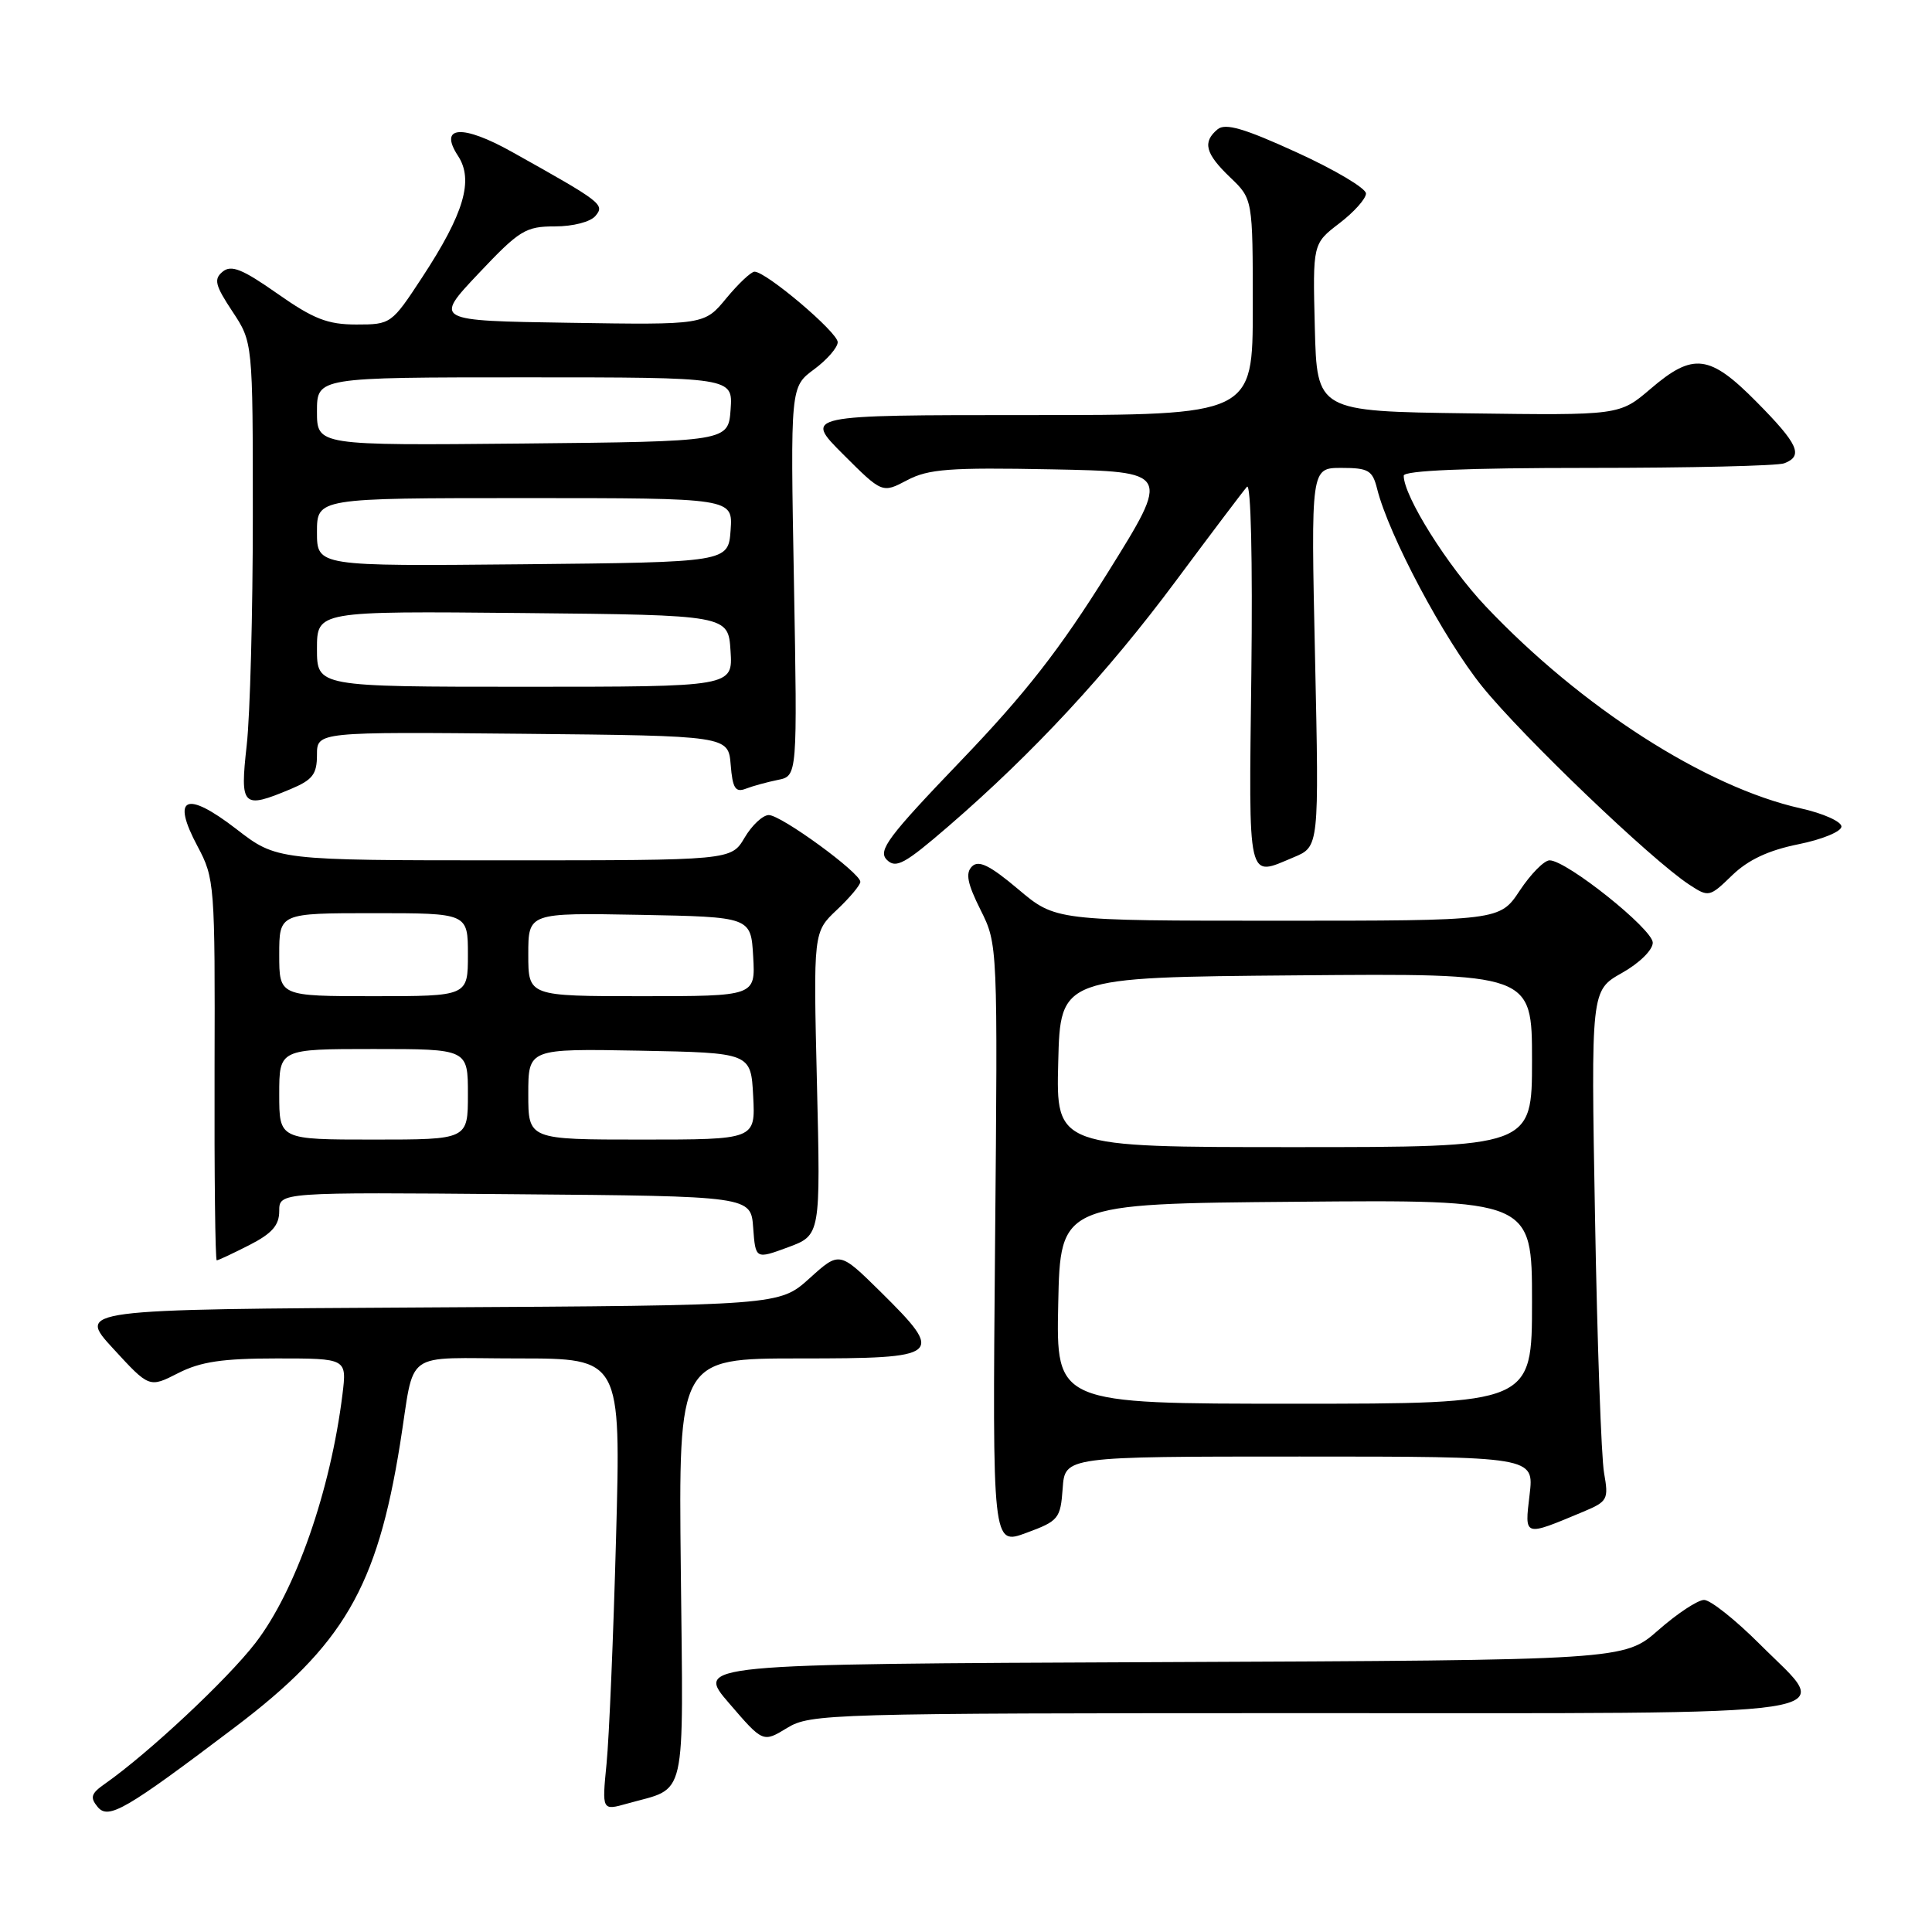 <?xml version="1.0" encoding="UTF-8" standalone="no"?>
<!DOCTYPE svg PUBLIC "-//W3C//DTD SVG 1.1//EN" "http://www.w3.org/Graphics/SVG/1.1/DTD/svg11.dtd" >
<svg xmlns="http://www.w3.org/2000/svg" xmlns:xlink="http://www.w3.org/1999/xlink" version="1.1" viewBox="0 0 256 256">
 <g >
 <path fill="currentColor"
d=" M 31.11 228.88 C 45.51 217.99 49.96 210.36 53.01 191.34 C 55.05 178.59 53.11 180.00 68.66 180.00 C 82.28 180.00 82.28 180.00 81.63 203.75 C 81.28 216.81 80.71 230.30 80.37 233.71 C 79.76 239.93 79.76 239.93 83.13 238.98 C 91.12 236.73 90.54 239.28 90.21 207.97 C 89.91 180.00 89.91 180.00 105.96 180.00 C 124.90 180.00 125.29 179.68 116.62 171.11 C 111.23 165.80 111.23 165.80 107.26 169.39 C 103.28 172.98 103.28 172.98 56.75 173.24 C 10.22 173.50 10.22 173.50 15.00 178.70 C 19.78 183.90 19.78 183.90 23.60 181.95 C 26.58 180.43 29.48 180.00 36.69 180.00 C 45.96 180.00 45.96 180.00 45.38 184.75 C 43.79 197.58 39.16 210.81 33.84 217.71 C 30.10 222.56 19.64 232.34 13.89 236.37 C 12.06 237.65 11.90 238.17 12.94 239.43 C 14.37 241.15 16.62 239.84 31.11 228.88 Z  M 172.64 227.00 C 247.66 227.00 243.02 227.70 233.18 217.86 C 229.96 214.64 226.64 212.00 225.80 212.00 C 224.97 212.00 222.24 213.80 219.75 215.99 C 215.21 219.98 215.21 219.98 153.67 220.24 C 92.13 220.50 92.13 220.50 96.62 225.70 C 101.10 230.91 101.10 230.91 104.30 228.96 C 107.39 227.08 109.81 227.01 172.64 227.00 Z  M 140.81 197.22 C 141.11 193.00 141.11 193.00 172.20 193.00 C 203.28 193.00 203.28 193.00 202.68 198.05 C 202.01 203.69 201.85 203.63 209.77 200.32 C 213.02 198.96 213.17 198.69 212.55 195.19 C 212.18 193.16 211.64 177.94 211.35 161.37 C 210.81 131.24 210.81 131.24 214.90 128.93 C 217.22 127.63 219.00 125.88 219.00 124.91 C 219.00 123.12 207.58 114.00 205.33 114.00 C 204.61 114.00 202.84 115.80 201.38 118.00 C 198.73 122.00 198.73 122.00 169.30 122.00 C 139.86 122.00 139.86 122.00 134.91 117.82 C 131.15 114.65 129.67 113.93 128.79 114.81 C 127.91 115.69 128.18 117.07 129.92 120.55 C 132.21 125.13 132.21 125.13 131.85 164.95 C 131.50 204.78 131.50 204.78 136.00 203.11 C 140.27 201.54 140.52 201.23 140.81 197.22 Z  M 33.04 164.98 C 36.05 163.44 37.00 162.36 37.00 160.47 C 37.00 157.97 37.00 157.97 68.25 158.24 C 99.50 158.50 99.50 158.50 99.80 162.68 C 100.11 166.86 100.11 166.86 104.42 165.27 C 108.73 163.67 108.73 163.67 108.25 143.58 C 107.77 123.50 107.77 123.50 110.89 120.56 C 112.60 118.95 114.00 117.27 114.00 116.85 C 114.00 115.65 103.51 108.00 101.87 108.00 C 101.08 108.00 99.63 109.35 98.66 111.00 C 96.89 114.00 96.89 114.00 66.79 114.00 C 36.68 114.00 36.68 114.00 31.30 109.84 C 24.63 104.70 22.67 105.58 26.17 112.13 C 28.44 116.39 28.50 117.15 28.43 141.75 C 28.39 155.64 28.52 167.00 28.72 167.00 C 28.92 167.00 30.86 166.09 33.04 164.98 Z  M 238.29 111.87 C 241.44 111.24 244.00 110.18 244.00 109.52 C 244.00 108.86 241.57 107.77 238.59 107.11 C 226.00 104.29 209.53 93.72 196.87 80.35 C 191.81 75.00 186.00 65.75 186.00 63.03 C 186.00 62.35 194.28 62.00 210.42 62.00 C 223.85 62.00 235.55 61.73 236.42 61.39 C 238.99 60.41 238.30 58.86 232.78 53.28 C 226.53 46.95 224.36 46.68 218.71 51.52 C 214.59 55.04 214.59 55.04 194.55 54.77 C 174.50 54.50 174.50 54.50 174.22 43.39 C 173.94 32.29 173.94 32.29 177.47 29.59 C 179.41 28.11 181.00 26.33 181.00 25.64 C 181.00 24.95 176.88 22.50 171.84 20.20 C 164.87 17.01 162.37 16.28 161.34 17.13 C 159.31 18.82 159.70 20.34 163.00 23.50 C 166.00 26.37 166.00 26.37 166.00 40.69 C 166.00 55.00 166.00 55.00 136.26 55.00 C 106.52 55.00 106.52 55.00 111.71 60.19 C 116.90 65.37 116.90 65.37 120.20 63.63 C 123.02 62.14 125.82 61.93 139.31 62.19 C 155.12 62.50 155.12 62.50 146.81 75.83 C 140.44 86.05 135.88 91.89 127.30 100.83 C 117.68 110.86 116.30 112.70 117.50 113.92 C 118.71 115.13 119.85 114.51 125.70 109.46 C 136.92 99.77 146.75 89.16 155.79 77.00 C 160.50 70.67 164.74 65.05 165.23 64.50 C 165.75 63.92 165.99 74.20 165.81 89.25 C 165.47 117.38 165.20 116.20 171.43 113.59 C 174.79 112.19 174.79 112.19 174.25 87.09 C 173.70 62.00 173.70 62.00 177.74 62.00 C 181.32 62.00 181.86 62.32 182.47 64.75 C 184.00 70.90 191.33 84.69 196.42 90.99 C 201.82 97.66 218.79 113.91 223.82 117.21 C 226.41 118.91 226.52 118.89 229.52 115.98 C 231.64 113.93 234.33 112.67 238.29 111.87 Z  M 38.53 104.55 C 41.42 103.34 42.00 102.59 42.00 100.03 C 42.00 96.97 42.00 96.97 69.25 97.23 C 96.50 97.50 96.50 97.50 96.82 101.33 C 97.07 104.45 97.44 105.04 98.82 104.51 C 99.74 104.15 101.66 103.63 103.08 103.34 C 105.66 102.82 105.66 102.82 105.20 77.04 C 104.73 51.26 104.73 51.26 107.87 48.94 C 109.59 47.67 111.00 46.04 111.00 45.34 C 111.00 44.03 101.52 36.00 99.98 36.00 C 99.52 36.00 97.84 37.59 96.24 39.52 C 93.34 43.05 93.34 43.05 75.42 42.77 C 57.50 42.50 57.50 42.50 63.40 36.25 C 68.83 30.50 69.64 30.00 73.53 30.00 C 75.93 30.00 78.26 29.40 78.91 28.60 C 80.16 27.10 79.74 26.78 67.86 20.14 C 61.26 16.44 58.08 16.66 60.68 20.64 C 62.80 23.86 61.49 28.29 55.94 36.75 C 51.89 42.93 51.79 43.00 47.22 43.00 C 43.42 43.00 41.54 42.27 36.76 38.91 C 32.10 35.64 30.64 35.06 29.50 36.00 C 28.30 36.99 28.50 37.80 30.79 41.26 C 33.50 45.35 33.50 45.35 33.50 68.43 C 33.50 81.12 33.14 94.76 32.69 98.75 C 31.78 106.91 32.11 107.24 38.53 104.55 Z  M 140.22 172.75 C 140.50 159.50 140.50 159.50 171.75 159.24 C 203.00 158.97 203.00 158.97 203.00 172.49 C 203.00 186.00 203.00 186.00 171.47 186.00 C 139.94 186.00 139.94 186.00 140.22 172.75 Z  M 140.22 140.75 C 140.50 129.50 140.50 129.50 171.75 129.24 C 203.00 128.97 203.00 128.97 203.00 140.49 C 203.00 152.00 203.00 152.00 171.47 152.00 C 139.93 152.00 139.93 152.00 140.22 140.75 Z  M 37.00 145.00 C 37.00 139.00 37.00 139.00 49.50 139.00 C 62.00 139.00 62.00 139.00 62.00 145.00 C 62.00 151.00 62.00 151.00 49.50 151.00 C 37.00 151.00 37.00 151.00 37.00 145.00 Z  M 70.00 144.97 C 70.00 138.95 70.00 138.95 84.75 139.22 C 99.50 139.50 99.50 139.50 99.80 145.25 C 100.10 151.00 100.10 151.00 85.05 151.00 C 70.00 151.00 70.00 151.00 70.00 144.97 Z  M 37.00 126.50 C 37.00 121.00 37.00 121.00 49.50 121.00 C 62.00 121.00 62.00 121.00 62.00 126.50 C 62.00 132.00 62.00 132.00 49.50 132.00 C 37.00 132.00 37.00 132.00 37.00 126.50 Z  M 70.00 126.47 C 70.00 120.95 70.00 120.95 84.75 121.22 C 99.50 121.50 99.50 121.50 99.80 126.75 C 100.10 132.00 100.10 132.00 85.05 132.00 C 70.00 132.00 70.00 132.00 70.00 126.47 Z  M 42.00 85.98 C 42.00 80.97 42.00 80.97 69.25 81.23 C 96.50 81.50 96.50 81.50 96.80 86.25 C 97.11 91.00 97.11 91.00 69.55 91.00 C 42.00 91.00 42.00 91.00 42.00 85.98 Z  M 42.00 70.52 C 42.00 66.00 42.00 66.00 69.56 66.00 C 97.11 66.00 97.11 66.00 96.81 70.25 C 96.50 74.50 96.50 74.50 69.25 74.77 C 42.00 75.03 42.00 75.03 42.00 70.52 Z  M 42.00 54.52 C 42.00 50.00 42.00 50.00 69.56 50.00 C 97.11 50.00 97.11 50.00 96.81 54.25 C 96.50 58.50 96.50 58.50 69.25 58.77 C 42.00 59.03 42.00 59.03 42.00 54.52 Z "/>
</g>
</svg>
